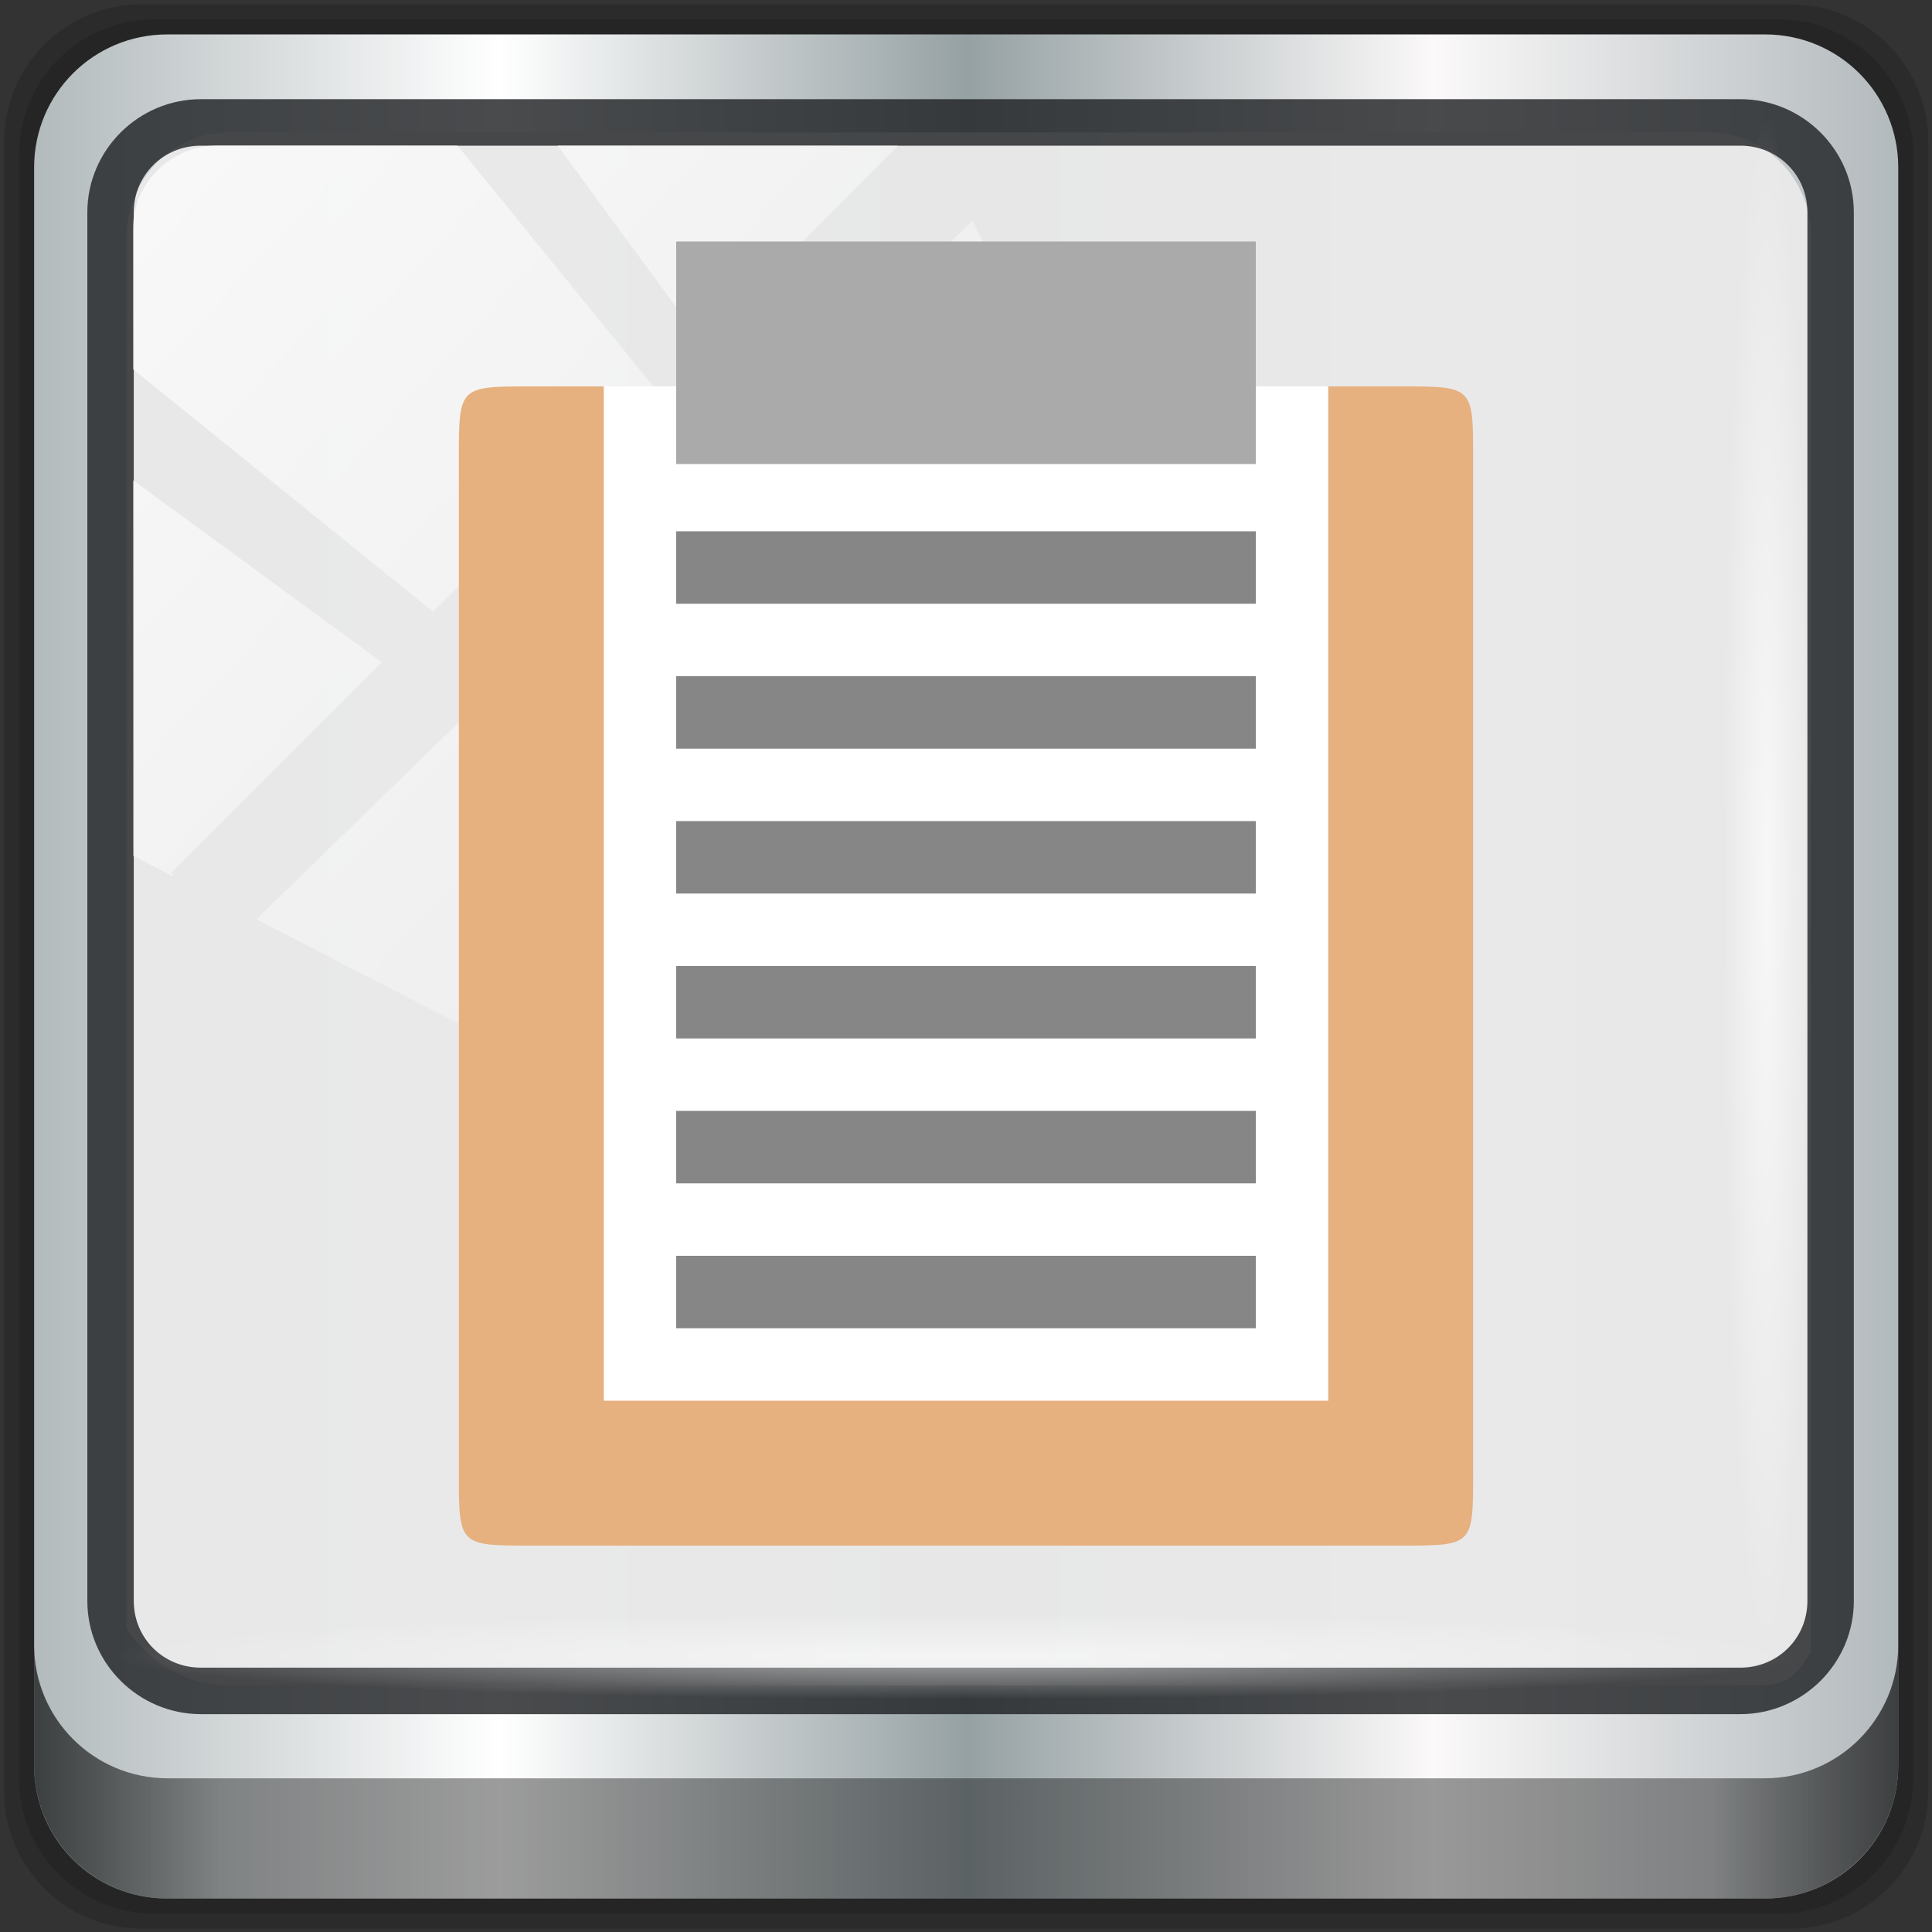 <?xml version="1.0" encoding="UTF-8" standalone="no"?>
<svg
   xmlns:dc="http://purl.org/dc/elements/1.1/"
   xmlns:cc="http://creativecommons.org/ns#"
   xmlns:rdf="http://www.w3.org/1999/02/22-rdf-syntax-ns#"
   xmlns:svg="http://www.w3.org/2000/svg"
   xmlns="http://www.w3.org/2000/svg"
   xmlns:xlink="http://www.w3.org/1999/xlink"
   xmlns:sodipodi="http://sodipodi.sourceforge.net/DTD/sodipodi-0.dtd"
   xmlns:inkscape="http://www.inkscape.org/namespaces/inkscape"
   viewBox="0 0 48 48"
   id="svg2"
   version="1.1"
   inkscape:version="0.92.2 5c3e80d, 2017-08-06"
   sodipodi:docname="stock_task.svg"
   width="48"
   height="48">
  <rect x="0" y="0" width="48" height="48" fill="#333333" stroke="none"/>
  <sodipodi:namedview
     pagecolor="#ffffff"
     bordercolor="#666666"
     borderopacity="1"
     objecttolerance="10"
     gridtolerance="10"
     guidetolerance="10"
     inkscape:pageopacity="0"
     inkscape:pageshadow="2"
     inkscape:window-width="782"
     inkscape:window-height="982"
     id="namedview96"
     showgrid="false"
     inkscape:zoom="2.4583335"
     inkscape:cx="23.659091"
     inkscape:cy="8.7712298"
     inkscape:window-x="496"
     inkscape:window-y="21"
     inkscape:window-maximized="0"
     inkscape:current-layer="svg2"
     inkscape:object-nodes="true"
     inkscape:snap-smooth-nodes="true"
     units="mm"
     borderlayer="false">
    <inkscape:grid
       type="xygrid"
       id="grid4360" />
  </sodipodi:namedview>
  <defs
     id="defs4">
    <path
       id="SVGCleanerId_0"
       d="m 14,12 20,0 c 1.105,0 2,0.895 2,2 l 0,20 c 0,1.105 -0.895,2 -2,2 l -20,0 c -1.105,0 -2,-0.895 -2,-2 l 0,-20 c 0,-1.105 0.895,-2 2,-2 m 0,0"
       inkscape:connector-curvature="0" />
    <clipPath
       id="clipPath-543229327">
      <g
         transform="translate(0,-1004.362)"
         id="g3857">
        <path
           inkscape:connector-curvature="0"
           d="m -24,13 c 0,1.105 -0.672,2 -1.5,2 -0.828,0 -1.5,-0.895 -1.5,-2 0,-1.105 0.672,-2 1.5,-2 0.828,0 1.5,0.895 1.5,2 z"
           transform="matrix(15.333,0,0,11.5,415,878.862)"
           style="fill:#1890d0"
           id="path3859" />
      </g>
    </clipPath>
    <linearGradient
       inkscape:collect="always"
       xlink:href="#linearGradient6139-0"
       id="linearGradient4071"
       gradientUnits="userSpaceOnUse"
       gradientTransform="matrix(0.554,0,0,0.554,-2.422,46.397)"
       x1="6"
       y1="47"
       x2="90"
       y2="47" />
    <linearGradient
       id="linearGradient6139-0">
      <stop
         id="stop6141-2"
         offset="0"
         style="stop-color:#b2babc;stop-opacity:1" />
      <stop
         style="stop-color:#ffffff;stop-opacity:1;"
         offset="0.25"
         id="stop6151-0" />
      <stop
         style="stop-color:#96a1a4;stop-opacity:1"
         offset="0.5"
         id="stop6147-1" />
      <stop
         id="stop6149-4"
         offset="0.75"
         style="stop-color:#fbf9f9;stop-opacity:1;" />
      <stop
         id="stop6143-4"
         offset="1"
         style="stop-color:#b2b9bc;stop-opacity:1" />
    </linearGradient>
    <linearGradient
       gradientTransform="matrix(0.5,0,0,0.5,0.149,48.415)"
       inkscape:collect="always"
       xlink:href="#linearGradient3832-0-6-1-1"
       id="linearGradient4129"
       x1="1.5"
       y1="88.172"
       x2="94.5"
       y2="88.172"
       gradientUnits="userSpaceOnUse" />
    <linearGradient
       id="linearGradient3832-0-6-1-1">
      <stop
         style="stop-color:#000000;stop-opacity:1;"
         offset="0"
         id="stop3834-6-3-7-1" />
      <stop
         id="stop3872-2-4"
         offset="0.1"
         style="stop-color:#000000;stop-opacity:0.588;" />
      <stop
         style="stop-color:#000000;stop-opacity:0.588;"
         offset="0.9"
         id="stop3844-6-2-7-6" />
      <stop
         style="stop-color:#000000;stop-opacity:1;"
         offset="1"
         id="stop3836-5-0-2-9" />
    </linearGradient>
    <radialGradient
       inkscape:collect="always"
       xlink:href="#linearGradient3737"
       id="radialGradient7462"
       gradientUnits="userSpaceOnUse"
       gradientTransform="matrix(0.488,0,0,0.025,17.098,88.498)"
       cx="13.948"
       cy="44.893"
       fx="13.948"
       fy="44.893"
       r="43.199" />
    <linearGradient
       id="linearGradient3737">
      <stop
         offset="0"
         style="stop-color:#ffffff;stop-opacity:1"
         id="stop3739" />
      <stop
         offset="1"
         style="stop-color:#ffffff;stop-opacity:0"
         id="stop3741" />
    </linearGradient>
    <radialGradient
       inkscape:collect="always"
       xlink:href="#linearGradient3737"
       id="radialGradient7464"
       gradientUnits="userSpaceOnUse"
       gradientTransform="matrix(0.444,0,0,0.025,64.187,-45.233)"
       cx="13.948"
       cy="44.893"
       fx="13.948"
       fy="44.893"
       r="43.199" />
    <linearGradient
       inkscape:collect="always"
       xlink:href="#linearGradient3737"
       id="linearGradient4767"
       gradientUnits="userSpaceOnUse"
       x1="2.771"
       y1="-28.642"
       x2="50.528"
       y2="14.514" />
    <clipPath
       id="clipPath4156-4-1"
       clipPathUnits="userSpaceOnUse">
      <path
         inkscape:connector-curvature="0"
         id="path4158-0-8"
         d="m 27.046,-55.695 -14.214,13.321 h 0.061 l 15.653,21.771 10.231,-10.546 C 38.562,-32.302 27.468,-54.819 27.046,-55.695 Z M 9.647,-39.383 -5.241,-25.321 15.988,-7.806 26.372,-18.383 Z m 31.491,12.951 -9.741,9.714 8.945,12.458 7.781,-7.555 z m -49.84,4.379 -13.754,12.982 26.283,13.846 0.061,-0.062 -0.123,-0.062 L 13.599,-5.401 -8.702,-22.053 Z m 38.015,7.401 -9.803,9.775 11.579,9.559 7.628,-7.401 -8.669,-11.009 z m 20.187,5.674 -7.383,7.216 6.188,8.542 5.82,-6.137 z m -32.195,6.322 -9.557,9.498 13.662,7.185 7.934,-7.678 z m 23.312,2.374 -7.107,6.938 8.363,6.907 5.361,-5.674 -0.061,-0.092 -0.092,0.123 -6.464,-8.203 z m -8.73,8.542 -7.505,7.339 10.354,5.458 c 1.397,-1.321 5.675,-6.123 5.851,-6.322 z"
         style="opacity:0.6;fill:#ffffff;fill-opacity:1;stroke:none" />
    </clipPath>
    <linearGradient
       id="ButtonShadow-16"
       gradientTransform="scale(1.006,0.994)"
       x1="45.448"
       y1="92.54"
       x2="45.448"
       y2="7.017"
       gradientUnits="userSpaceOnUse">
      <stop
         style="stop-color:#000000;stop-opacity:1;"
         offset="0"
         id="stop3750-6" />
      <stop
         style="stop-color:#000000;stop-opacity:0.588;"
         offset="1"
         id="stop3752-4" />
    </linearGradient>
    <clipPath
       clipPathUnits="userSpaceOnUse"
       id="clipPath4355-7">
      <rect
         style="fill:#ffffff;fill-opacity:1;fill-rule:nonzero;stroke:none"
         id="rect4357-5"
         width="84"
         height="80"
         x="6"
         y="6"
         rx="6"
         ry="6" />
    </clipPath>
    <clipPath
       clipPathUnits="userSpaceOnUse"
       id="clipPath4355-9">
      <rect
         style="fill:#ffffff;fill-opacity:1;fill-rule:nonzero;stroke:none"
         id="rect4357-1"
         width="84"
         height="80"
         x="6"
         y="6"
         rx="6"
         ry="6" />
    </clipPath>
    <clipPath
       clipPathUnits="userSpaceOnUse"
       id="clipPath4355-1">
      <rect
         style="fill:#ffffff;fill-opacity:1;fill-rule:nonzero;stroke:none"
         id="rect4357-9"
         width="84"
         height="80"
         x="6"
         y="6"
         rx="6"
         ry="6" />
    </clipPath>
    <clipPath
       clipPathUnits="userSpaceOnUse"
       id="clipPath3943-52-0">
      <path
         id="path3945-4-1"
         d="m 69.781,20.844 -5,3.438 c 5.587,5.537 9,13.328 9,21.812 0,8.434 -3.377,16.096 -8.906,21.625 l 5,3.438 C 76.078,64.576 80,55.844 80,46.094 c 2e-6,-9.797 -3.963,-18.66 -10.219,-25.25 z M 40,24.062 28.906,36.219 H 21.5 c -0.823,0 -1.5,0.677 -1.5,1.5 v 1 14.844 1 c 0,0.823 0.684,1.61 1.5,1.5 h 7.406 L 40,68 V 66 26.062 Z m 20.594,3.281 -5,3.438 L 55.5,30.875 c 3.938,3.89 6.406,9.25 6.406,15.219 0,5.921 -2.43,11.148 -6.312,15.031 l 0.094,0.094 5.094,3.438 c 4.475,-4.908 7.25,-11.402 7.25,-18.562 0,-7.231 -2.879,-13.831 -7.438,-18.75 z m -9.25,6.5 -5.219,3.625 c 2.222,2.218 3.719,5.24 3.719,8.625 0,3.337 -1.459,6.228 -3.625,8.438 l 5.219,3.625 c 2.822,-3.237 4.531,-7.434 4.531,-12.062 0,-4.673 -1.754,-9.001 -4.625,-12.25 z"
         style="color:#000000;display:inline;overflow:visible;visibility:visible;opacity:0.8;fill:#ff00ff;fill-opacity:1;fill-rule:nonzero;stroke:none;stroke-width:1;marker:none;enable-background:accumulate"
         inkscape:connector-curvature="0" />
    </clipPath>
  </defs>
  <g
     transform="translate(0,-1074.52)"
     id="layer1"
     inkscape:label="Livello 1">
    <g
       id="g2574"
       style="display:inline"
       transform="translate(-0.149,1026.105)">
      <g
         transform="matrix(0.996,0,0,0.996,0.101,0.302)"
         id="g878">
        <path
           inkscape:connector-curvature="0"
           id="path3288"
           d="M 44.72,48.415 H 3.578 c -1.899,0 -3.429,1.529 -3.429,3.429 v 41.143 c 0,1.899 1.529,3.429 3.429,3.429 H 44.72 c 1.899,0 3.429,-1.529 3.429,-3.429 V 51.844 c 0,-1.899 -1.529,-3.429 -3.429,-3.429 z"
           style="display:inline;opacity:0.15;fill:#000000;fill-opacity:1;fill-rule:nonzero;stroke:none;stroke-width:0.5" />
        <path
           style="display:inline;opacity:0.15;fill:#000000;fill-opacity:1;fill-rule:nonzero;stroke:none;stroke-width:0.5"
           d="M 44.399,48.79 H 3.899 c -1.87,0 -3.375,1.505 -3.375,3.375 V 92.665 c 0,1.87 1.505,3.375 3.375,3.375 H 44.399 c 1.87,0 3.375,-1.505 3.375,-3.375 V 52.165 c 0,-1.87 -1.505,-3.375 -3.375,-3.375 z"
           id="path4085"
           inkscape:connector-curvature="0" />
        <path
           inkscape:connector-curvature="0"
           id="rect4251-1"
           d="M 44.078,49.165 H 4.22 c -1.84,0 -3.321,1.481 -3.321,3.321 v 39.857 c 0,1.84 1.481,3.321 3.321,3.321 H 44.078 c 1.84,0 3.321,-1.481 3.321,-3.321 V 52.486 c 0,-1.84 -1.481,-3.321 -3.321,-3.321 z"
           style="display:inline;fill:url(#linearGradient4071);fill-opacity:1;fill-rule:nonzero;stroke:none;stroke-width:0.5" />
        <path
           sodipodi:nodetypes="sscccsccscccsss"
           inkscape:connector-curvature="0"
           id="path3400-6"
           d="m 5.77,51.609 c -1.428,0 -2.562,1.158 -2.562,2.616 v 10.842 3.663 20.195 c 0.549,0.852 1.484,1.423 2.562,1.423 h 2.05 32.794 2.834 c 1.078,0 1.229,0.018 1.777,-0.834 V 68.73 65.067 54.225 c 0,-1.459 -1.134,-2.616 -2.562,-2.616 z"
           style="display:inline;opacity:0.98;fill:#e8e8e8;fill-opacity:1;fill-rule:nonzero;stroke:none;stroke-width:0.518" />
        <path
           style="color:#000000;font-style:normal;font-variant:normal;font-weight:normal;font-stretch:normal;font-size:medium;line-height:normal;font-family:Sans;-inkscape-font-specification:Sans;text-indent:0;text-align:start;text-decoration:none;text-decoration-line:none;letter-spacing:normal;word-spacing:normal;text-transform:none;writing-mode:lr-tb;direction:ltr;baseline-shift:baseline;text-anchor:start;display:inline;overflow:visible;visibility:visible;fill:#1f2224;fill-opacity:0.809;stroke:none;stroke-width:1.188;marker:none;enable-background:accumulate"
           d="m 5.061,50.78 c -1.558,0 -2.834,1.27 -2.834,2.823 v 34.639 c 0,1.553 1.276,2.823 2.834,2.823 H 43.457 c 1.558,0 2.834,-1.27 2.834,-2.823 V 53.603 c 0,-1.553 -1.276,-2.823 -2.834,-2.823 z m 0,1.16 H 43.457 c 0.944,0 1.676,0.74 1.676,1.663 v 34.639 c 0,0.923 -0.732,1.663 -1.676,1.663 H 5.061 c -0.944,0 -1.676,-0.74 -1.676,-1.663 V 53.603 c 0,-0.923 0.732,-1.663 1.676,-1.663 z"
           id="path4989"
           inkscape:connector-curvature="0" />
        <path
           id="path4118"
           d="m 0.899,89.337 v 3 c 0,1.84 1.488,3.328 3.328,3.328 H 44.071 c 1.84,0 3.328,-1.488 3.328,-3.328 v -3 c 0,1.84 -1.488,3.328 -3.328,3.328 H 4.227 c -1.84,0 -3.328,-1.488 -3.328,-3.328 z"
           style="display:inline;opacity:0.658;fill:url(#linearGradient4129);fill-opacity:1;fill-rule:nonzero;stroke:none;stroke-width:0.5"
           inkscape:connector-curvature="0" />
        <rect
           ry="2.125"
           rx="2.125"
           y="88.54"
           x="2.836"
           height="2.125"
           width="42.125"
           id="rect4131"
           style="opacity:0.55;fill:url(#radialGradient7462);fill-opacity:1;stroke:none;stroke-width:0.5" />
        <rect
           transform="rotate(90)"
           style="opacity:0.669;fill:url(#radialGradient7464);fill-opacity:1;stroke:none;stroke-width:0.5"
           id="rect4141"
           width="38.375"
           height="2.125"
           x="51.195"
           y="-45.191"
           rx="2.125"
           ry="2.125" />
        <rect
           clip-path="url(#clipPath4156-4-1)"
           ry="3.957"
           rx="3.957"
           y="-30"
           x="2"
           height="69.024"
           width="75.966"
           id="rect4146"
           style="opacity:0.7;fill:url(#linearGradient4767);fill-opacity:1;stroke:none"
           transform="matrix(0.535,0,0,0.524,2.297,67.654)" />
      </g>
    </g>
  </g>
  <path
     sodipodi:nodetypes="cssssssc"
     id="path3893"
     style="fill:#e6b07f;fill-opacity:1;fill-rule:evenodd;stroke:none;stroke-width:1"
     d="m 34.8,9.6 c 1.8,0 1.8,0 1.8,1.8 v 25.2 c 0,1.8 0,1.8 -1.8,1.8 H 13.2 c -1.8,0 -1.8,0 -1.8,-1.8 V 11.4 c 0,-1.8 0,-1.8 1.8,-1.8"
     inkscape:connector-curvature="0" />
  <path
     sodipodi:nodetypes="cccc"
     id="path3895"
     style="fill:#ffffff;fill-opacity:1;fill-rule:nonzero;stroke:none;stroke-width:1"
     d="M 33,9.6 H 15 V 34.8 h 18"
     inkscape:connector-curvature="0" />
  <path
     sodipodi:nodetypes="cccc"
     id="path3897"
     style="fill:#aaaaaa;fill-opacity:1;fill-rule:nonzero;stroke:none;stroke-width:1"
     d="m 16.8,6 v 5.529 H 31.2 V 6"
     inkscape:connector-curvature="0" />
  <path
     sodipodi:nodetypes="cccc"
     id="path3899"
     style="fill:#868686;fill-opacity:1;fill-rule:nonzero;stroke:none;stroke-width:1"
     d="m 16.8,27.6 v 1.8 h 14.4 v -1.8"
     inkscape:connector-curvature="0" />
  <path
     sodipodi:nodetypes="cccc"
     id="path3901"
     style="fill:#868686;fill-opacity:1;fill-rule:nonzero;stroke:none;stroke-width:1"
     d="M 16.8,31.2 V 33 h 14.4 v -1.8"
     inkscape:connector-curvature="0" />
  <g
     id="g34"
     transform="matrix(2,0,0,2,2,-50)" />
  <path
     inkscape:connector-curvature="0"
     d="M 16.8,20.4 16.8,22.2 H 31.2 L 31.2,20.4"
     style="fill:#868686;fill-opacity:1;fill-rule:nonzero;stroke:none;stroke-width:1"
     id="path3899-5"
     sodipodi:nodetypes="cccc" />
  <path
     inkscape:connector-curvature="0"
     d="M 16.8,24 16.8,25.8 H 31.2 L 31.2,24"
     style="fill:#868686;fill-opacity:1;fill-rule:nonzero;stroke:none;stroke-width:1"
     id="path3901-7"
     sodipodi:nodetypes="cccc" />
  <path
     inkscape:connector-curvature="0"
     d="m 16.8,13.2 -2e-6,1.8 H 31.2 l 2e-6,-1.8"
     style="fill:#868686;fill-opacity:1;fill-rule:nonzero;stroke:none;stroke-width:1"
     id="path3899-5-9"
     sodipodi:nodetypes="cccc" />
  <path
     inkscape:connector-curvature="0"
     d="m 16.8,16.8 -2e-6,1.8 H 31.2 l 2e-6,-1.8"
     style="fill:#868686;fill-opacity:1;fill-rule:nonzero;stroke:none;stroke-width:1"
     id="path3901-7-2"
     sodipodi:nodetypes="cccc" />
</svg>
